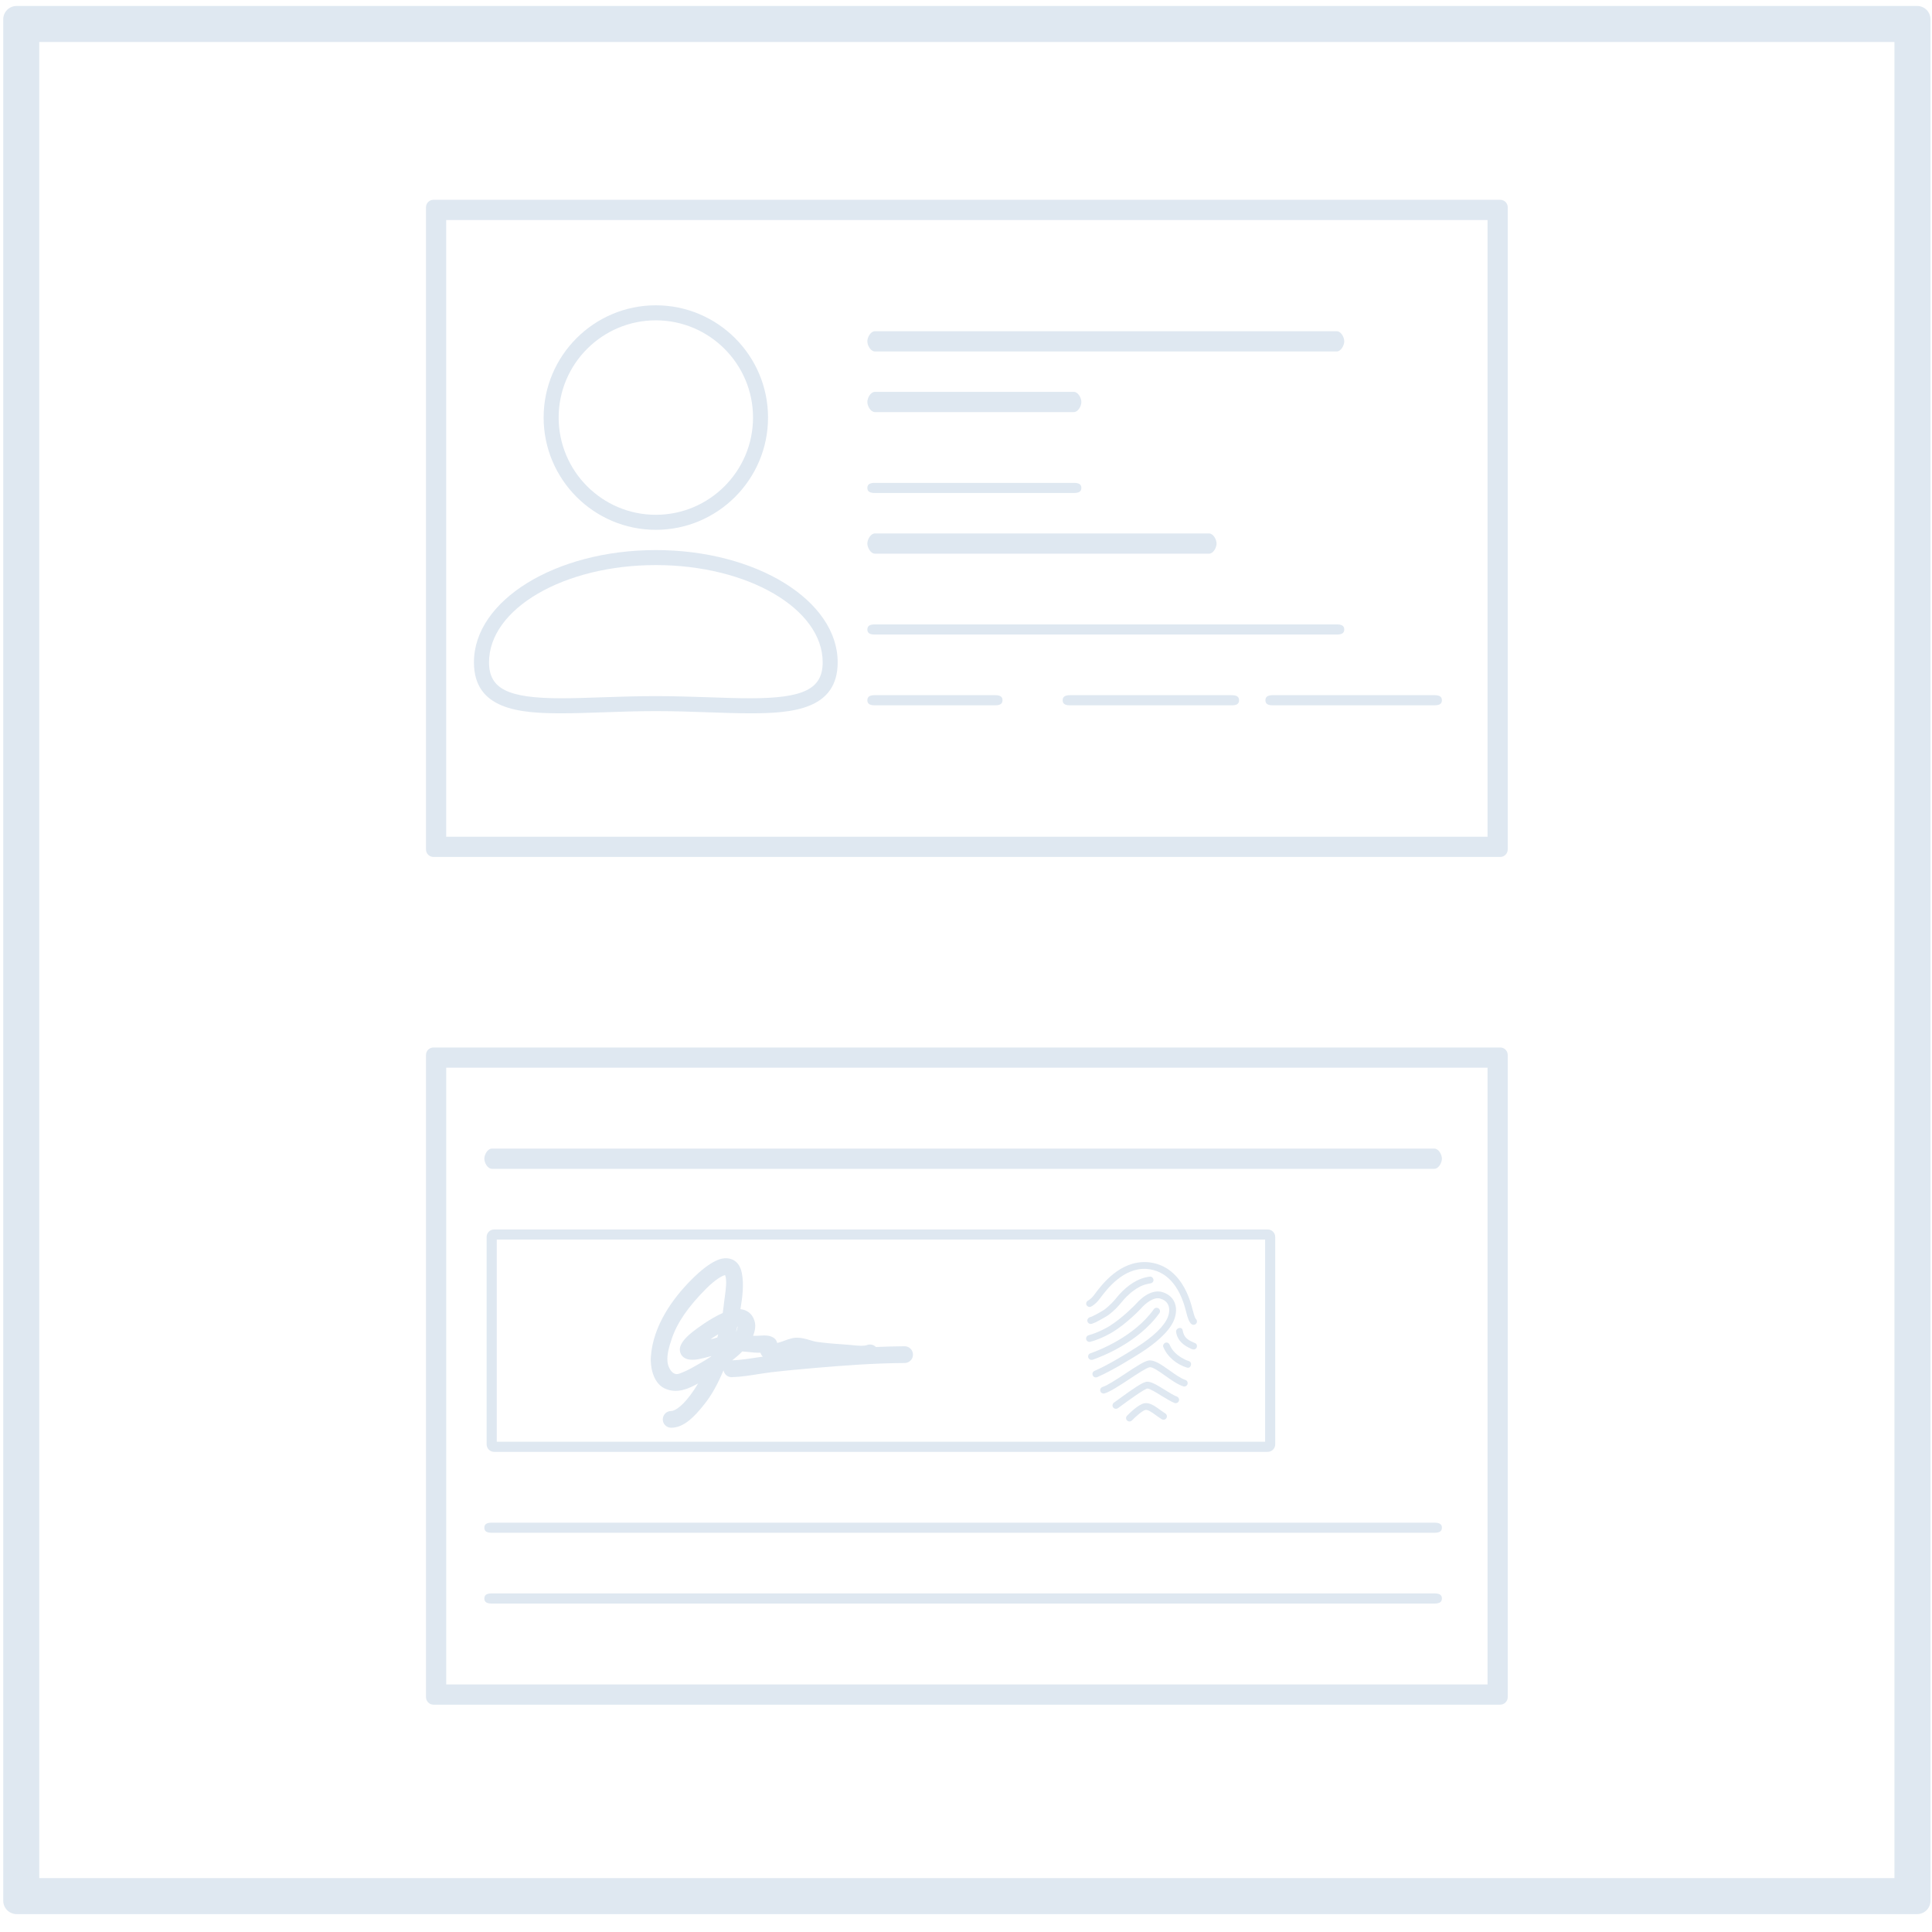 <?xml version="1.0" encoding="utf-8"?>
<!-- Generator: Adobe Illustrator 16.0.0, SVG Export Plug-In . SVG Version: 6.00 Build 0)  -->
<!DOCTYPE svg PUBLIC "-//W3C//DTD SVG 1.1//EN" "http://www.w3.org/Graphics/SVG/1.1/DTD/svg11.dtd">
<svg version="1.1" id="Layer_1" xmlns="http://www.w3.org/2000/svg" xmlns:xlink="http://www.w3.org/1999/xlink" x="0px" y="0px"
	 width="81px" height="81px" viewBox="0 0 81 81" enable-background="new 0 0 81 81" xml:space="preserve">
<g>
	<g>
		<path fill="#DFE8F1" d="M27.495,22.213c2.595,0,4.705-2.112,4.705-4.708c0-2.594-2.11-4.705-4.705-4.705
			c-2.593,0-4.703,2.111-4.703,4.705C22.792,20.101,24.902,22.213,27.495,22.213z M27.495,13.43c2.247,0,4.076,1.828,4.076,4.075
			c0,2.249-1.829,4.078-4.076,4.078c-2.246,0-4.073-1.829-4.073-4.078C23.421,15.258,25.249,13.43,27.495,13.43z"/>
		<path fill="#DFE8F1" d="M23.526,29.906L23.526,29.906c0.543,0,1.13-0.02,1.754-0.042c0.71-0.024,1.444-0.05,2.215-0.05
			c0.771,0,1.506,0.025,2.217,0.05c0.623,0.022,1.211,0.042,1.754,0.042c1.77,0,3.654-0.165,3.654-2.139
			c0-2.595-3.42-4.705-7.625-4.705c-4.203,0-7.625,2.11-7.625,4.705C19.87,29.741,21.756,29.906,23.526,29.906z M27.495,23.691
			c3.857,0,6.996,1.83,6.996,4.076c0,1.115-0.792,1.508-3.025,1.508c-0.533,0-1.115-0.019-1.732-0.041
			c-0.715-0.022-1.457-0.049-2.238-0.049s-1.521,0.026-2.236,0.049c-0.617,0.022-1.201,0.041-1.732,0.041l0,0
			c-2.234,0-3.025-0.393-3.025-1.508C20.5,25.521,23.639,23.691,27.495,23.691z"/>
		<path fill="#DFE8F1" d="M62.898,8.376H18.174C18,8.376,17.86,8.518,17.86,8.69v26.924c0,0.173,0.14,0.314,0.314,0.314h44.724
			c0.174,0,0.314-0.142,0.314-0.314V8.69C63.213,8.518,63.072,8.376,62.898,8.376z M62.365,35.081H18.707V9.225h43.659V35.081z"/>
		<path fill="#DFE8F1" d="M36.68,14.735h19.365c0.174,0,0.314-0.252,0.314-0.425c0-0.174-0.141-0.424-0.314-0.424H36.68
			c-0.175,0-0.316,0.25-0.316,0.424C36.364,14.483,36.505,14.735,36.68,14.735z"/>
		<path fill="#DFE8F1" d="M36.68,26.603h19.365c0.174,0,0.314-0.037,0.314-0.211c0-0.175-0.141-0.213-0.314-0.213H36.68
			c-0.175,0-0.316,0.038-0.316,0.213C36.364,26.565,36.505,26.603,36.68,26.603z"/>
		<path fill="#DFE8F1" d="M36.68,23.213h14.011c0.174,0,0.314-0.251,0.314-0.425c0-0.175-0.141-0.423-0.314-0.423H36.68
			c-0.175,0-0.316,0.248-0.316,0.423C36.364,22.962,36.505,23.213,36.68,23.213z"/>
		<path fill="#DFE8F1" d="M36.68,20.668h8.343c0.174,0,0.314-0.038,0.314-0.21c0-0.175-0.141-0.213-0.314-0.213H36.68
			c-0.175,0-0.316,0.038-0.316,0.213C36.364,20.63,36.505,20.668,36.68,20.668z"/>
		<path fill="#DFE8F1" d="M36.68,17.277h8.343c0.174,0,0.314-0.249,0.314-0.423c0-0.175-0.141-0.425-0.314-0.425H36.68
			c-0.175,0-0.316,0.25-0.316,0.425C36.364,17.028,36.505,17.277,36.68,17.277z"/>
		<path fill="#DFE8F1" d="M36.68,29.57h5.039c0.172,0,0.312-0.037,0.312-0.212c0-0.174-0.141-0.213-0.312-0.213H36.68
			c-0.175,0-0.316,0.039-0.316,0.213C36.364,29.533,36.505,29.57,36.68,29.57z"/>
		<path fill="#DFE8F1" d="M51.637,29.146h-6.771c-0.172,0-0.314,0.039-0.314,0.213c0,0.175,0.143,0.212,0.314,0.212h6.771
			c0.174,0,0.312-0.037,0.312-0.212C51.949,29.185,51.811,29.146,51.637,29.146z"/>
		<path fill="#DFE8F1" d="M53.053,29.358c0,0.175,0.141,0.212,0.314,0.212h6.77c0.174,0,0.316-0.037,0.316-0.212
			c0-0.174-0.143-0.213-0.316-0.213h-6.77C53.193,29.146,53.053,29.185,53.053,29.358z"/>
	</g>
	<g>
		<path fill="#DFE8F1" d="M62.898,43.916H18.174c-0.175,0-0.314,0.141-0.314,0.315v26.921c0,0.175,0.14,0.317,0.314,0.317h44.724
			c0.174,0,0.314-0.143,0.314-0.317V44.231C63.213,44.057,63.072,43.916,62.898,43.916z M62.365,70.621H18.708V44.764h43.658V70.621
			z"/>
		<path fill="#DFE8F1" d="M20.718,51.546c-0.175,0-0.316,0.141-0.316,0.314v8.695c0,0.174,0.142,0.315,0.316,0.315H53.15
			c0.172,0,0.314-0.142,0.314-0.315V51.86c0-0.174-0.143-0.314-0.314-0.314H20.718z M53.041,60.446H20.827v-8.476h32.214V60.446z"/>
		<path fill="#DFE8F1" d="M20.621,49.003h39.516c0.174,0,0.316-0.25,0.316-0.425c0-0.174-0.143-0.423-0.316-0.423H20.621
			c-0.175,0-0.315,0.249-0.315,0.423C20.305,48.753,20.446,49.003,20.621,49.003z"/>
		<path fill="#DFE8F1" d="M20.621,64.262h39.516c0.174,0,0.316-0.037,0.316-0.212c0-0.174-0.143-0.211-0.316-0.211H20.621
			c-0.175,0-0.315,0.037-0.315,0.211C20.305,64.225,20.446,64.262,20.621,64.262z"/>
		<path fill="#DFE8F1" d="M20.621,67.23h39.516c0.174,0,0.316-0.039,0.316-0.213c0-0.175-0.143-0.212-0.316-0.212H20.621
			c-0.175,0-0.315,0.037-0.315,0.212C20.305,67.191,20.446,67.23,20.621,67.23z"/>
		<path fill="#DFE8F1" d="M45.65,54.791c0.045,0.01,0.086,0.008,0.215-0.089c0.055-0.045,0.141-0.118,0.217-0.22l0.035-0.045
			c0.289-0.386,0.967-1.287,1.945-1.239c0.811,0.061,1.383,0.669,1.658,1.767c0.008,0.035,0.014,0.058,0.02,0.076
			c0.043,0.179,0.115,0.403,0.215,0.475c0.025,0.02,0.057,0.028,0.084,0.028c0.045,0,0.088-0.021,0.117-0.059
			c0.043-0.062,0.031-0.146-0.027-0.195c-0.027-0.037-0.08-0.188-0.111-0.325c-0.004-0.008-0.006-0.015-0.008-0.022
			c-0.004-0.011-0.008-0.029-0.014-0.048c-0.043-0.173-0.16-0.636-0.441-1.07c-0.363-0.56-0.857-0.867-1.471-0.91H48.08
			c-1.133-0.057-1.875,0.931-2.191,1.352l-0.033,0.046c-0.088,0.114-0.189,0.186-0.225,0.206c-0.012,0.004-0.023,0.01-0.035,0.02
			c-0.043,0.034-0.066,0.091-0.055,0.146C45.555,54.736,45.596,54.778,45.65,54.791z"/>
		<path fill="#DFE8F1" d="M45.715,56.255c0.471-0.126,0.906-0.389,0.924-0.401c0.613-0.374,1.172-0.967,1.176-0.973
			c0.23-0.264,0.57-0.518,0.836-0.436c0.156,0.049,0.264,0.133,0.322,0.253c0.068,0.144,0.064,0.338-0.016,0.533
			c-0.145,0.363-0.596,0.803-1.273,1.234c-0.34,0.218-1.193,0.751-1.797,1.011c-0.072,0.03-0.105,0.112-0.074,0.186
			c0.021,0.055,0.076,0.087,0.131,0.087c0.018,0,0.037-0.005,0.057-0.012c0.623-0.268,1.494-0.81,1.838-1.029
			c0.514-0.33,1.172-0.836,1.385-1.37c0.107-0.271,0.109-0.547,0.008-0.761c-0.092-0.194-0.264-0.334-0.496-0.404
			c-0.342-0.104-0.754,0.085-1.133,0.519c-0.006,0.006-0.545,0.571-1.111,0.919c-0.002,0.002-0.418,0.253-0.852,0.37
			c-0.076,0.021-0.121,0.1-0.1,0.175C45.559,56.231,45.637,56.275,45.715,56.255z"/>
		<path fill="#DFE8F1" d="M46.926,54.272c-0.064,0.071-0.123,0.148-0.186,0.222c-0.082,0.097-0.172,0.185-0.266,0.27
			c-0.094,0.087-0.172,0.149-0.287,0.214c-0.119,0.069-0.242,0.139-0.367,0.199c-0.043,0.021-0.08,0.035-0.129,0.049
			c-0.072,0.024-0.121,0.1-0.1,0.176c0.021,0.073,0.102,0.121,0.178,0.101c0.145-0.045,0.277-0.12,0.408-0.195
			c0.111-0.062,0.221-0.12,0.324-0.197c0.199-0.152,0.371-0.328,0.527-0.521c0.064-0.079,0.133-0.155,0.203-0.226
			c0.041-0.039,0.082-0.076,0.123-0.113c0.02-0.019,0.041-0.038,0.062-0.057c0.012-0.01,0.023-0.019,0.035-0.026
			c0.004-0.004,0.025-0.02,0.031-0.025c0.098-0.077,0.205-0.144,0.314-0.202c0.107-0.054,0.211-0.09,0.34-0.116
			c0.043-0.01,0.053-0.011,0.082-0.015c0.08-0.009,0.143-0.059,0.143-0.142c0-0.073-0.062-0.151-0.143-0.145
			C47.707,53.577,47.266,53.898,46.926,54.272z"/>
		<path fill="#DFE8F1" d="M48.607,55.055c0.047-0.063,0.031-0.153-0.033-0.199c-0.064-0.045-0.154-0.03-0.199,0.033
			c-0.84,1.178-2.357,1.744-2.652,1.846c-0.006,0.001-0.01,0.004-0.012,0.005c-0.074,0.026-0.109,0.108-0.082,0.184
			c0.021,0.057,0.076,0.09,0.133,0.09c0.016,0,0.033-0.002,0.049-0.007l0.006-0.001C46.125,56.898,47.717,56.304,48.607,55.055z"/>
		<path fill="#DFE8F1" d="M49.697,57.854c-0.199-0.066-0.439-0.239-0.672-0.405c-0.34-0.24-0.633-0.448-0.871-0.409
			c-0.178,0.031-0.494,0.231-0.986,0.559c-0.355,0.233-0.76,0.499-0.936,0.547c-0.074,0.021-0.121,0.099-0.102,0.174
			c0.018,0.064,0.076,0.105,0.139,0.105c0.012,0,0.025-0.001,0.037-0.005c0.219-0.06,0.607-0.313,1.018-0.583
			c0.332-0.222,0.744-0.493,0.879-0.516c0.121-0.019,0.418,0.191,0.654,0.361c0.252,0.178,0.512,0.362,0.75,0.441
			c0.074,0.025,0.156-0.015,0.18-0.09S49.771,57.877,49.697,57.854z"/>
		<path fill="#DFE8F1" d="M49.34,58.552c-0.115-0.041-0.301-0.156-0.482-0.268c-0.383-0.237-0.623-0.38-0.799-0.352
			c-0.176,0.031-0.547,0.284-1.168,0.738c-0.076,0.056-0.143,0.103-0.188,0.136c-0.064,0.045-0.08,0.134-0.035,0.199
			c0.029,0.039,0.072,0.06,0.117,0.06c0.027,0,0.057-0.008,0.084-0.025c0.045-0.034,0.111-0.083,0.189-0.139
			c0.248-0.183,0.904-0.66,1.047-0.686c0.09-0.007,0.41,0.191,0.602,0.311c0.203,0.124,0.395,0.241,0.535,0.294
			c0.076,0.027,0.156-0.013,0.184-0.085C49.453,58.661,49.414,58.58,49.34,58.552z"/>
		<path fill="#DFE8F1" d="M48.633,59.105c-0.234-0.168-0.436-0.312-0.656-0.272c-0.25,0.043-0.648,0.442-0.725,0.522
			c-0.055,0.056-0.055,0.146,0.002,0.201c0.027,0.025,0.064,0.04,0.1,0.04c0.037,0,0.074-0.015,0.104-0.044
			c0.189-0.197,0.461-0.421,0.566-0.439c0.104-0.018,0.262,0.094,0.443,0.225c0.07,0.05,0.15,0.107,0.236,0.162
			c0.064,0.042,0.154,0.025,0.197-0.041c0.043-0.067,0.023-0.153-0.041-0.198C48.777,59.21,48.705,59.156,48.633,59.105z"/>
		<path fill="#DFE8F1" d="M50.113,56.316c-0.119-0.05-0.242-0.103-0.342-0.186c-0.111-0.094-0.162-0.212-0.186-0.352
			c-0.029-0.183-0.305-0.104-0.275,0.076c0.062,0.37,0.334,0.57,0.658,0.708c0.072,0.029,0.152,0.021,0.195-0.053
			C50.201,56.451,50.186,56.346,50.113,56.316z"/>
		<path fill="#DFE8F1" d="M49.836,57.061c-0.107-0.032-0.189-0.073-0.303-0.142c-0.205-0.123-0.396-0.3-0.488-0.527
			c-0.027-0.071-0.094-0.122-0.174-0.101c-0.07,0.02-0.129,0.104-0.1,0.177c0.168,0.418,0.559,0.735,0.99,0.869
			C49.938,57.391,50.012,57.114,49.836,57.061z"/>
		<path fill="#DFE8F1" d="M27.848,58.202c0.148,0.073,0.308,0.111,0.474,0.111c0.354,0,0.668-0.162,0.946-0.31
			c-0.051,0.084-0.105,0.169-0.16,0.254c-0.441,0.665-0.797,0.899-0.967,0.899c-0.194,0-0.354,0.158-0.354,0.353
			s0.159,0.35,0.354,0.35c0.572,0,1.032-0.553,1.307-0.884l0.031-0.039c0.379-0.454,0.637-0.974,0.855-1.483
			c0.031,0.162,0.164,0.285,0.338,0.285c0,0,0.008,0,0.012,0c0.371-0.011,0.734-0.068,1.085-0.124
			c0.183-0.027,0.374-0.058,0.558-0.081c0.623-0.073,1.248-0.129,1.888-0.185c1.179-0.1,2.437-0.196,3.71-0.203
			c0.194,0,0.352-0.157,0.352-0.351c0-0.195-0.157-0.352-0.352-0.352c-0.402,0.002-0.801,0.016-1.199,0.032
			c-0.066-0.064-0.152-0.106-0.251-0.106c-0.046,0-0.093,0.009-0.134,0.026c-0.11,0.044-0.354,0.029-0.576,0.005
			c-0.075-0.007-0.147-0.016-0.211-0.018l-0.019-0.003c-0.423-0.029-0.858-0.059-1.276-0.118c-0.096-0.011-0.193-0.042-0.299-0.073
			c-0.148-0.044-0.319-0.095-0.505-0.103c-0.202-0.011-0.399,0.062-0.569,0.125c-0.061,0.023-0.117,0.044-0.172,0.059l-0.026,0.009
			c-0.021,0.006-0.06,0.017-0.104,0.028c-0.039-0.146-0.121-0.226-0.287-0.282c-0.072-0.023-0.154-0.034-0.26-0.034
			c-0.064,0-0.134,0.004-0.199,0.01c-0.049,0.004-0.092,0.006-0.131,0.006H31.69c-0.025-0.001-0.066-0.002-0.118-0.002
			c0.101-0.242,0.12-0.463,0.05-0.658c-0.092-0.266-0.301-0.43-0.579-0.458c0.08-0.478,0.155-1.031,0.059-1.513
			c-0.111-0.561-0.499-0.621-0.661-0.621c-0.141,0-0.57,0-1.5,0.947c-0.705,0.718-1.564,1.854-1.654,3.196
			C27.262,57.237,27.35,57.949,27.848,58.202z M30.075,56.072c-0.086,0.033-0.186,0.059-0.289,0.079
			c0.006-0.002,0.01-0.003,0.014-0.007l0.073-0.053c0.078-0.052,0.158-0.102,0.237-0.15C30.099,55.986,30.086,56.029,30.075,56.072z
			 M31.118,56.66c0,0,0.004,0,0.005,0c0.086,0.005,0.172,0.016,0.259,0.023c0.159,0.018,0.328,0.036,0.5,0.031
			c0.017,0.051,0.046,0.11,0.099,0.165c-0.077,0.011-0.155,0.021-0.233,0.032c-0.363,0.057-0.707,0.107-1.051,0.123
			c0.093-0.078,0.187-0.15,0.279-0.234C31.022,56.758,31.071,56.711,31.118,56.66z M30.909,55.621c0.007,0,0.012-0.002,0.012-0.002
			c0.006,0.01,0.004,0.02,0,0.031c-0.01,0.063-0.029,0.13-0.061,0.195C30.877,55.773,30.893,55.697,30.909,55.621z M28.174,56.1
			c0.229-0.665,0.687-1.326,1.438-2.078c0.388-0.387,0.672-0.542,0.789-0.563c0,0.004,0.002,0.005,0.002,0.005
			c0.078,0.222,0.028,0.588-0.012,0.88c-0.014,0.095-0.025,0.186-0.035,0.271c-0.016,0.144-0.033,0.288-0.055,0.433
			c-0.522,0.229-1.069,0.64-1.238,0.771c-0.599,0.47-0.593,0.738-0.537,0.899c0.037,0.108,0.152,0.292,0.499,0.292
			c0.079,0,0.169-0.009,0.272-0.027c0.075-0.012,0.287-0.064,0.521-0.128c-0.002,0.006-0.004,0.013-0.008,0.019
			c-0.285,0.188-0.576,0.35-0.795,0.471c-0.156,0.087-0.326,0.166-0.511,0.237c-0.048,0.019-0.092,0.028-0.133,0.028
			c-0.172,0-0.308-0.199-0.36-0.384C27.918,56.894,28.046,56.473,28.174,56.1z"/>
	</g>
	<path fill="#DFE8F1" d="M80.377,0.25H0.698c-0.311,0-0.562,0.25-0.562,0.56V79.69c0,0.31,0.252,0.56,0.562,0.56h79.679
		c0.309,0,0.559-0.25,0.559-0.56V0.81C80.936,0.5,80.686,0.25,80.377,0.25z M79.426,78.74H1.645V1.76h77.781V78.74z"/>
</g>
</svg>
